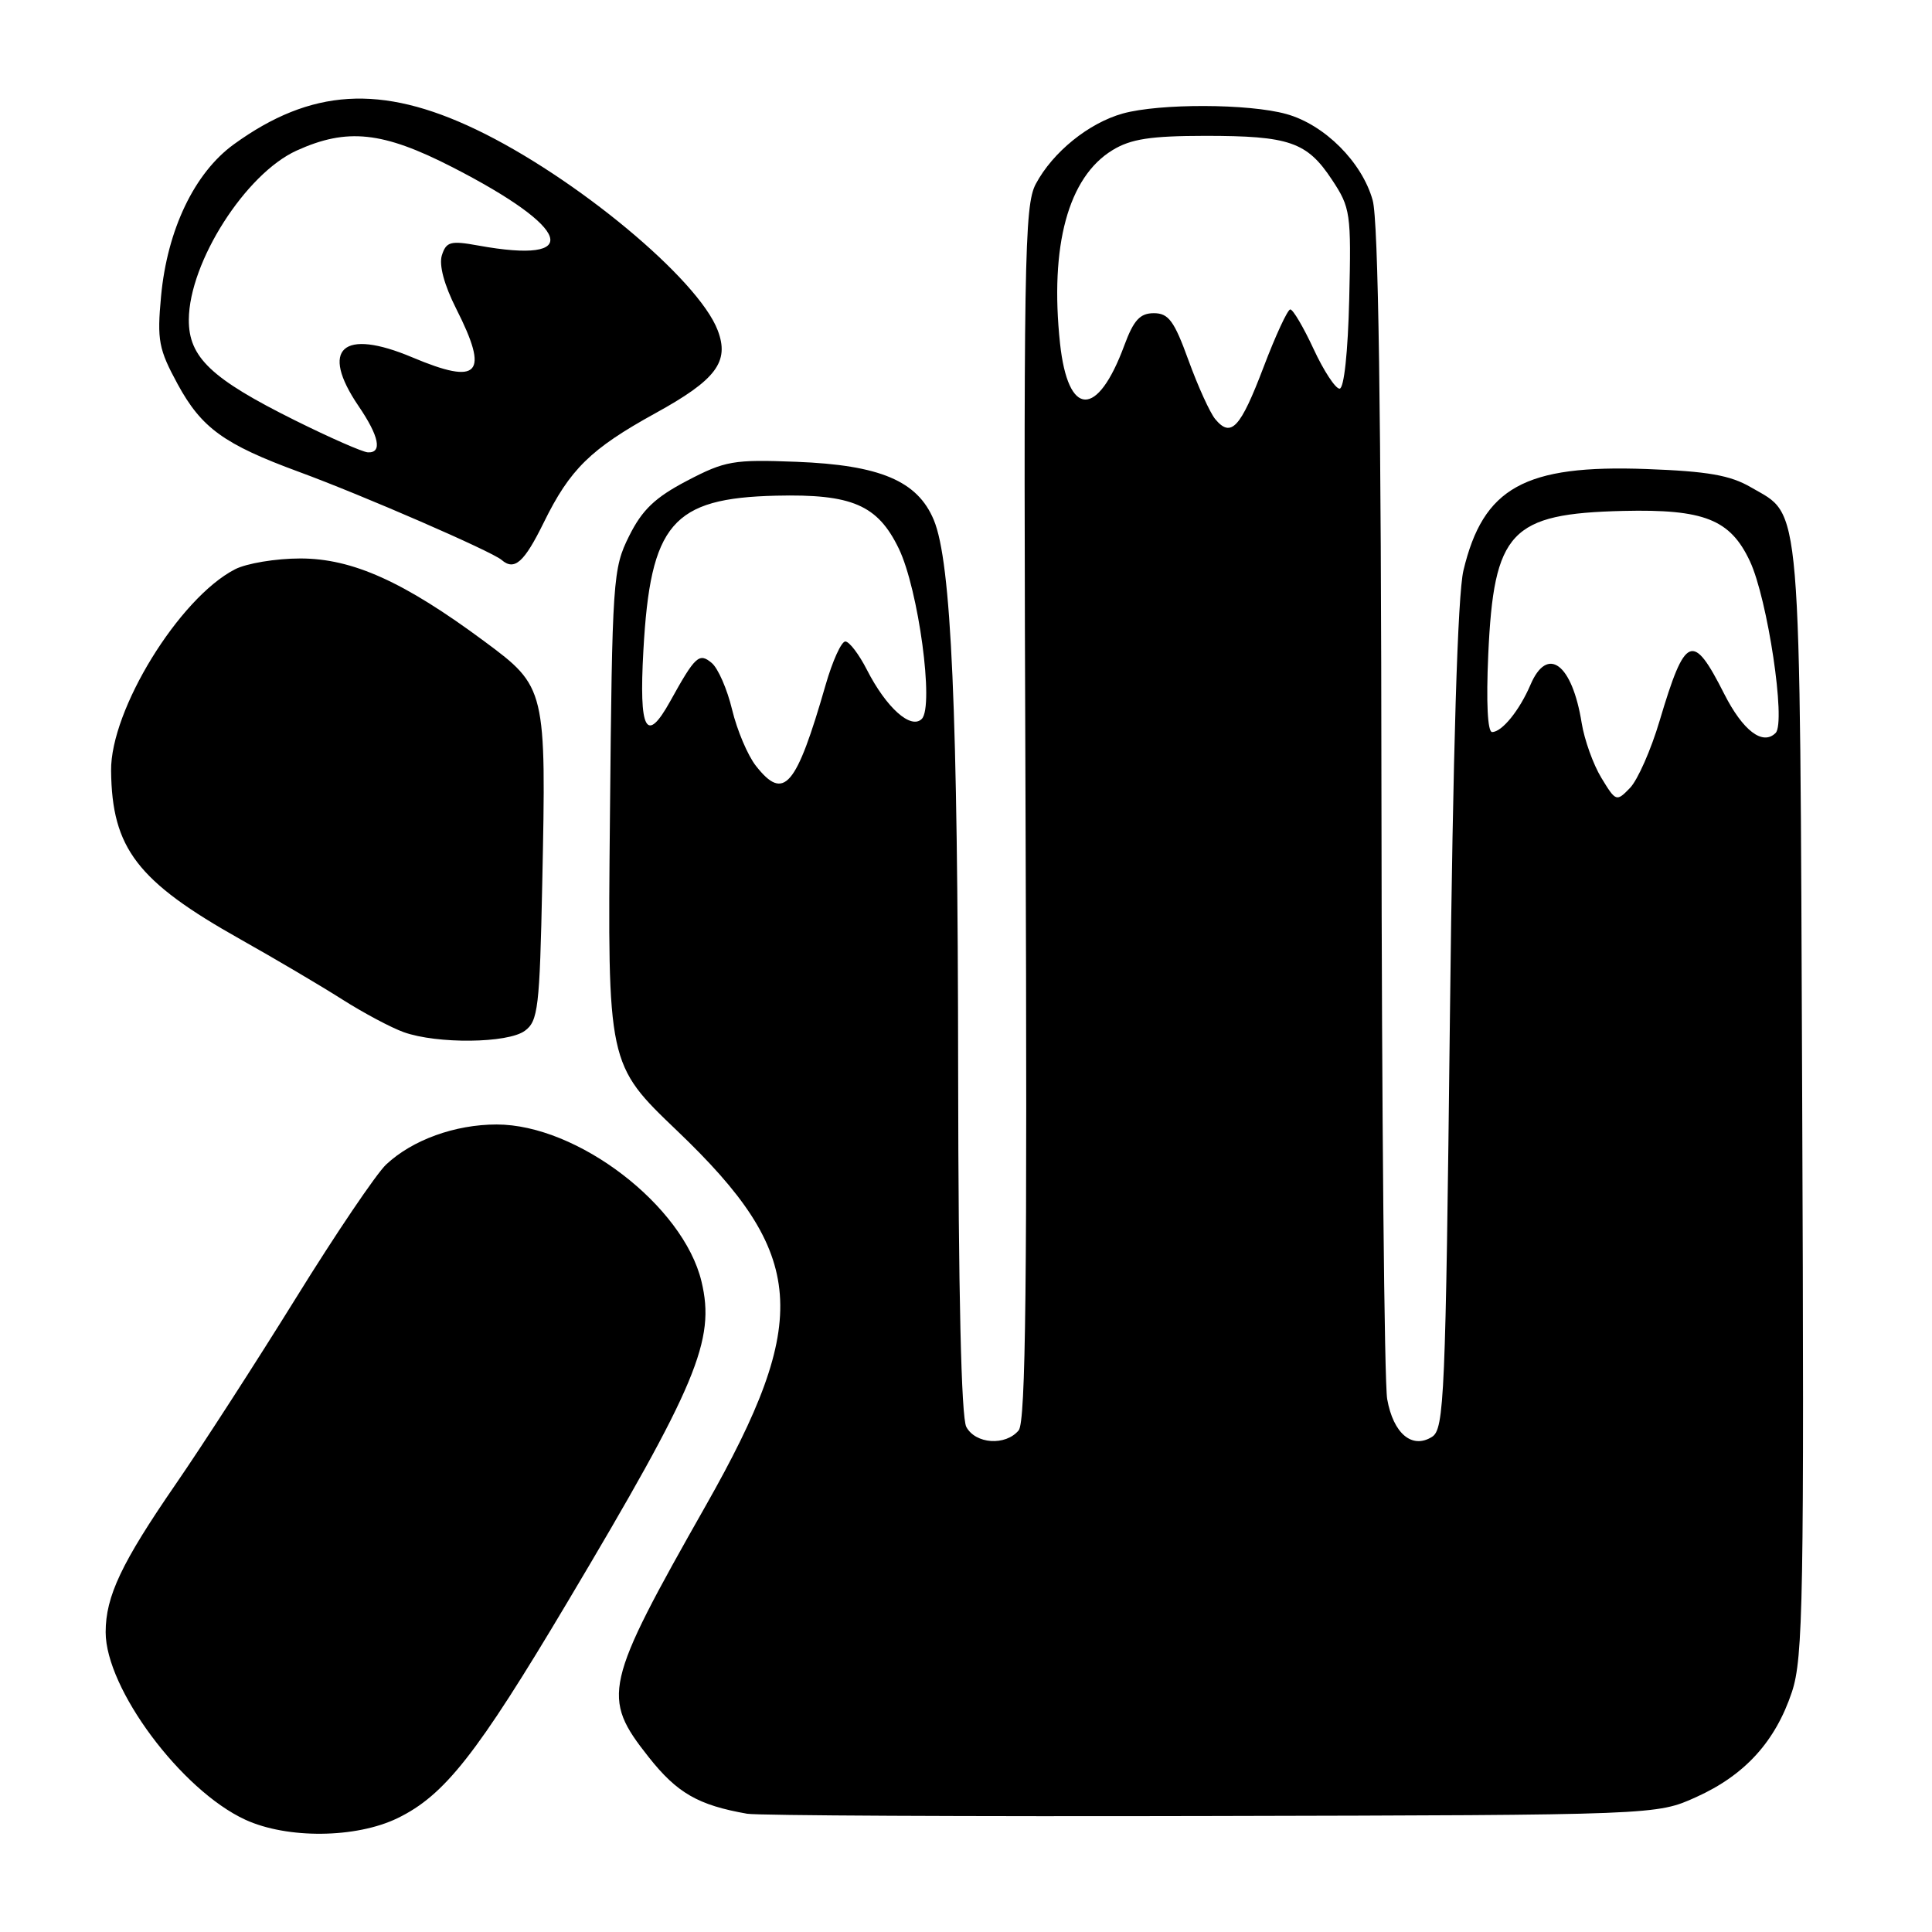 <?xml version="1.0" encoding="UTF-8" standalone="no"?>
<!DOCTYPE svg PUBLIC "-//W3C//DTD SVG 1.1//EN" "http://www.w3.org/Graphics/SVG/1.1/DTD/svg11.dtd" >
<svg xmlns="http://www.w3.org/2000/svg" xmlns:xlink="http://www.w3.org/1999/xlink" version="1.1" viewBox="0 0 256 256">
 <g >
 <path fill="currentColor"
d=" M 52.67 240.92 C 58.90 237.90 63.18 232.46 75.14 212.37 C 92.36 183.46 94.82 177.58 92.95 169.80 C 90.54 159.75 76.51 149.00 65.81 149.00 C 60.30 149.00 54.65 151.04 51.17 154.30 C 49.88 155.51 44.49 163.47 39.21 172.00 C 33.92 180.53 26.76 191.62 23.29 196.65 C 16.10 207.09 14.00 211.52 14.00 216.27 C 14.00 223.75 24.03 237.22 32.50 241.12 C 38.07 243.68 47.16 243.59 52.67 240.92 Z  M 224.76 238.12 C 231.21 235.21 235.25 230.76 237.44 224.19 C 238.93 219.68 239.07 212.00 238.80 145.85 C 238.47 64.76 238.78 68.51 232.01 64.57 C 229.27 62.97 226.28 62.45 218.20 62.15 C 202.02 61.55 196.53 64.60 193.91 75.60 C 193.15 78.82 192.53 99.12 192.12 134.89 C 191.55 185.21 191.37 189.37 189.75 190.39 C 187.11 192.05 184.62 189.96 183.81 185.39 C 183.43 183.25 183.09 147.53 183.05 106.00 C 183.01 54.45 182.64 29.25 181.89 26.55 C 180.49 21.49 175.51 16.51 170.45 15.11 C 165.47 13.72 153.66 13.69 148.78 15.04 C 144.27 16.30 139.51 20.14 137.25 24.37 C 135.72 27.24 135.61 34.26 135.89 107.78 C 136.13 169.92 135.92 188.39 134.98 189.53 C 133.24 191.62 129.26 191.35 128.04 189.07 C 127.37 187.82 126.99 171.22 126.96 142.32 C 126.92 94.00 126.06 74.48 123.73 68.89 C 121.57 63.72 116.61 61.62 105.50 61.19 C 97.18 60.87 96.09 61.06 91.04 63.70 C 86.80 65.92 85.09 67.55 83.36 71.03 C 81.21 75.34 81.12 76.71 80.82 108.26 C 80.50 141.02 80.50 141.02 89.73 149.84 C 106.91 166.25 107.56 174.74 93.52 199.50 C 80.02 223.31 79.66 224.87 85.95 232.82 C 89.72 237.59 92.50 239.19 99.00 240.33 C 100.38 240.57 128.05 240.71 160.50 240.63 C 219.50 240.50 219.50 240.50 224.76 238.12 Z  M 69.54 136.59 C 71.30 135.31 71.51 133.55 71.85 117.08 C 72.39 91.20 72.35 91.04 64.18 84.98 C 53.51 77.07 46.70 74.00 39.79 74.00 C 36.55 74.00 32.65 74.65 31.13 75.44 C 23.73 79.26 14.63 94.07 14.72 102.13 C 14.83 112.41 18.18 116.78 31.85 124.46 C 36.44 127.04 42.52 130.63 45.35 132.43 C 48.18 134.23 51.85 136.18 53.50 136.77 C 57.93 138.35 67.28 138.25 69.54 136.59 Z  M 72.05 69.24 C 75.52 62.17 78.27 59.48 86.83 54.76 C 94.89 50.33 96.69 47.94 95.10 43.77 C 92.52 36.98 76.22 23.44 63.06 17.15 C 50.50 11.15 41.20 11.72 30.99 19.12 C 25.77 22.90 22.16 30.43 21.34 39.27 C 20.80 45.09 21.02 46.26 23.54 50.90 C 26.70 56.71 29.68 58.87 39.60 62.52 C 48.07 65.63 65.15 73.06 66.46 74.19 C 68.17 75.67 69.45 74.53 72.05 69.24 Z  M 212.19 103.07 C 211.11 101.30 209.94 98.03 209.58 95.80 C 208.32 87.93 205.03 85.48 202.79 90.75 C 201.34 94.13 199.02 97.00 197.71 97.00 C 197.11 97.00 196.92 93.07 197.20 86.75 C 197.94 70.39 200.13 68.06 215.08 67.70 C 225.81 67.45 229.27 68.82 231.87 74.36 C 234.21 79.34 236.67 95.73 235.28 97.12 C 233.57 98.83 230.95 96.83 228.47 91.95 C 224.29 83.68 223.31 84.09 219.91 95.50 C 218.77 99.35 217.00 103.35 215.99 104.40 C 214.19 106.26 214.11 106.23 212.19 103.07 Z  M 100.17 101.49 C 99.08 100.11 97.66 96.75 97.01 94.04 C 96.36 91.32 95.14 88.53 94.30 87.84 C 92.64 86.45 92.12 86.93 88.80 92.93 C 85.62 98.65 84.66 96.84 85.25 86.22 C 86.18 69.38 89.06 66.01 102.83 65.68 C 112.89 65.44 116.29 66.90 119.09 72.68 C 121.70 78.07 123.80 93.60 122.14 95.26 C 120.70 96.70 117.44 93.78 114.87 88.75 C 113.82 86.69 112.53 85.00 112.01 85.00 C 111.48 85.00 110.31 87.59 109.40 90.75 C 105.49 104.33 103.88 106.21 100.17 101.49 Z  M 161.02 55.53 C 160.32 54.68 158.73 51.18 157.48 47.74 C 155.59 42.52 154.84 41.50 152.89 41.50 C 151.06 41.50 150.22 42.41 148.98 45.76 C 145.41 55.44 141.52 55.32 140.46 45.51 C 139.08 32.55 141.54 23.47 147.42 19.89 C 149.84 18.41 152.46 18.01 159.68 18.00 C 170.85 18.00 173.18 18.80 176.49 23.81 C 178.95 27.52 179.05 28.25 178.78 39.60 C 178.61 46.68 178.09 51.50 177.50 51.50 C 176.95 51.50 175.40 49.14 174.06 46.25 C 172.72 43.36 171.33 41.00 170.97 41.00 C 170.62 41.00 169.02 44.45 167.42 48.67 C 164.35 56.74 163.12 58.06 161.02 55.53 Z  M 39.11 55.71 C 27.98 50.18 24.99 47.34 25.02 42.35 C 25.07 34.73 32.54 23.02 39.31 19.95 C 45.99 16.92 50.71 17.42 59.94 22.15 C 75.79 30.28 77.37 35.08 63.35 32.53 C 59.70 31.87 59.13 32.02 58.55 33.83 C 58.15 35.12 58.85 37.74 60.45 40.91 C 64.86 49.61 63.52 51.10 54.63 47.35 C 45.38 43.45 42.34 46.19 47.50 53.79 C 50.24 57.81 50.69 60.03 48.75 59.94 C 48.06 59.91 43.72 58.00 39.11 55.71 Z "/>
</g>
</svg>